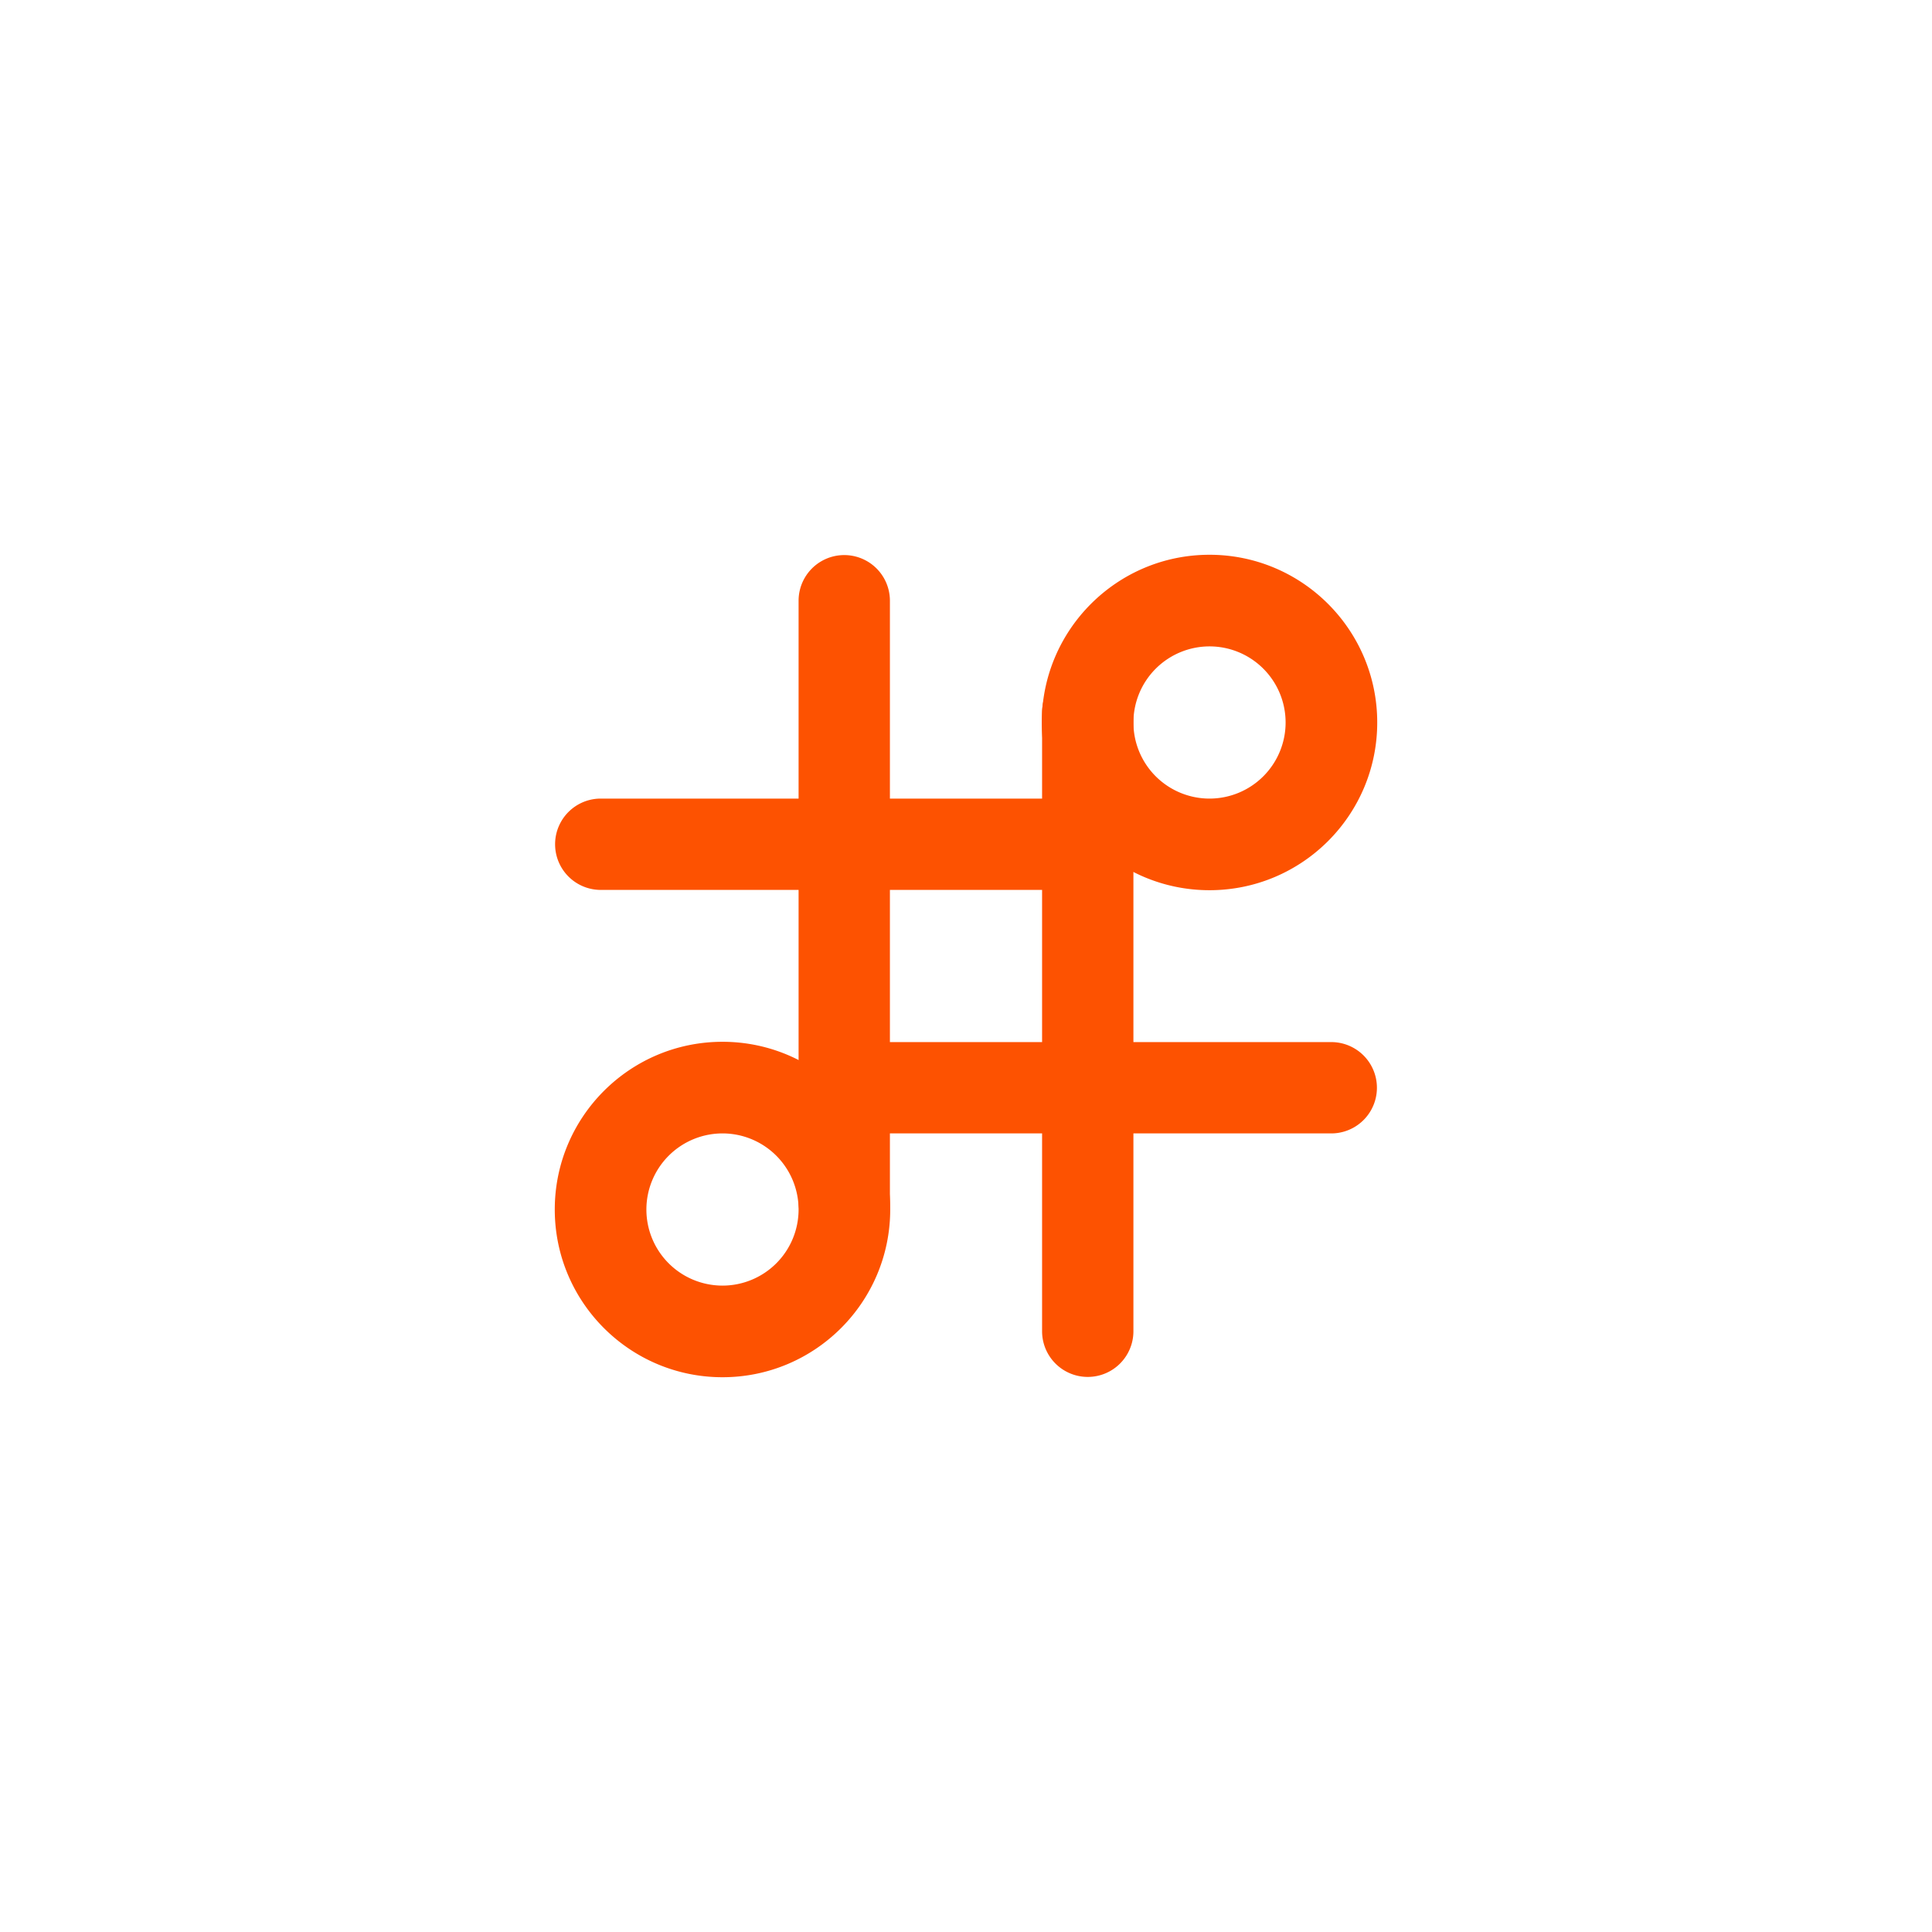 <svg id="sonata-loader" xmlns="http://www.w3.org/2000/svg" viewBox="0 0 3602.69 3602.69">
  <style>
    @keyframes sonata-loader {
      0%, 27% {
        transform: none;
      }
      40%, 77% {
        transform: rotate(90deg);
      }
      90%, 100% {
        transform: rotate(180deg);
      }
    }

    #sonata-loader #loader-group {
      transform-origin: 1801.34px 1801.34px;
      animation: sonata-loader 2s cubic-bezier(0.61, 1, 0.88, 1) both infinite;
    }

    @keyframes sonata-circles {
      0% {
        transform: none;
      }
      60%, 100% {
        transform: rotate(360deg);
      }
    }

    #sonata-loader #circle-group {
      transform-origin: 1801.34px 1801.34px;
      animation: sonata-circles 1s cubic-bezier(0.37, 0, 0.63, 1) both infinite;
    }

    @keyframes sonata-bl {
      0%, 60%, 100% {
        transform: none;
        animation-timing-function: cubic-bezier(0.61, 1, 0.88, 1);
      }
      30% {
        transform: translate(-400px, 400px);
        animation-timing-function: cubic-bezier(0.32, 0, 0.67, 0);
      }
    }

    @keyframes sonata-tr {
      0%, 60%, 100% {
        transform: none;
        animation-timing-function: cubic-bezier(0.61, 1, 0.88, 1);
      }
      30% {
        transform: translate(400px, -400px);
        animation-timing-function: cubic-bezier(0.32, 0, 0.67, 0);
      }
    }

    #sonata-loader #circle-bl {
      animation: sonata-bl 1s cubic-bezier(0.61, 1, 0.88, 1) both infinite;
    }

    #sonata-loader #circle-tr {
      animation: sonata-tr 1s cubic-bezier(0.61, 1, 0.88, 1) both infinite;
    }
  </style>
  <g id="loader-group">
    <path d="M2113.53,1328.33a85.15,85.15,0,1,0-170.3,0V2482.46a85.15,85.15,0,1,0,170.3,0Z" fill="#fd5201" fill-rule="evenodd"/>
    <path d="M1974.27,1659.46a85.15,85.15,0,0,0,0-170.3h-854a85.15,85.15,0,1,0,0,170.3Z" fill="#fd5201" fill-rule="evenodd"/>
    <g id="circle-group">
      <path id="circle-tr" d="M2255.41,1205.36a141.9,141.9,0,1,1-141.88,141.92A142,142,0,0,1,2255.41,1205.36Zm0-170.85c172.66,0,312.77,140.11,312.77,312.77S2428.07,1660,2255.41,1660s-312.73-140.11-312.73-312.74S2082.79,1034.51,2255.41,1034.51Z" fill="#fd5201" fill-rule="evenodd"/>
      <path id="circle-bl" d="M1347.28,2113.53a141.9,141.9,0,1,1-141.92,141.88A142,142,0,0,1,1347.28,2113.53Zm0-170.85c172.63,0,312.74,140.11,312.74,312.73s-140.11,312.77-312.74,312.77-312.77-140.11-312.77-312.77S1174.62,1942.68,1347.28,1942.68Z" fill="#fd5201" fill-rule="evenodd"/>
    </g>
    <path d="M1659.46,1120.23a85.15,85.15,0,1,0-170.3,0v1121a85.15,85.15,0,0,0,170.3,0Z" fill="#fd5201" fill-rule="evenodd"/>
    <path d="M1608.18,2113.53a85.15,85.15,0,1,1,0-170.3h874.28a85.15,85.15,0,1,1,0,170.3Z" fill="#fd5201" fill-rule="evenodd"/>
  </g>
</svg>